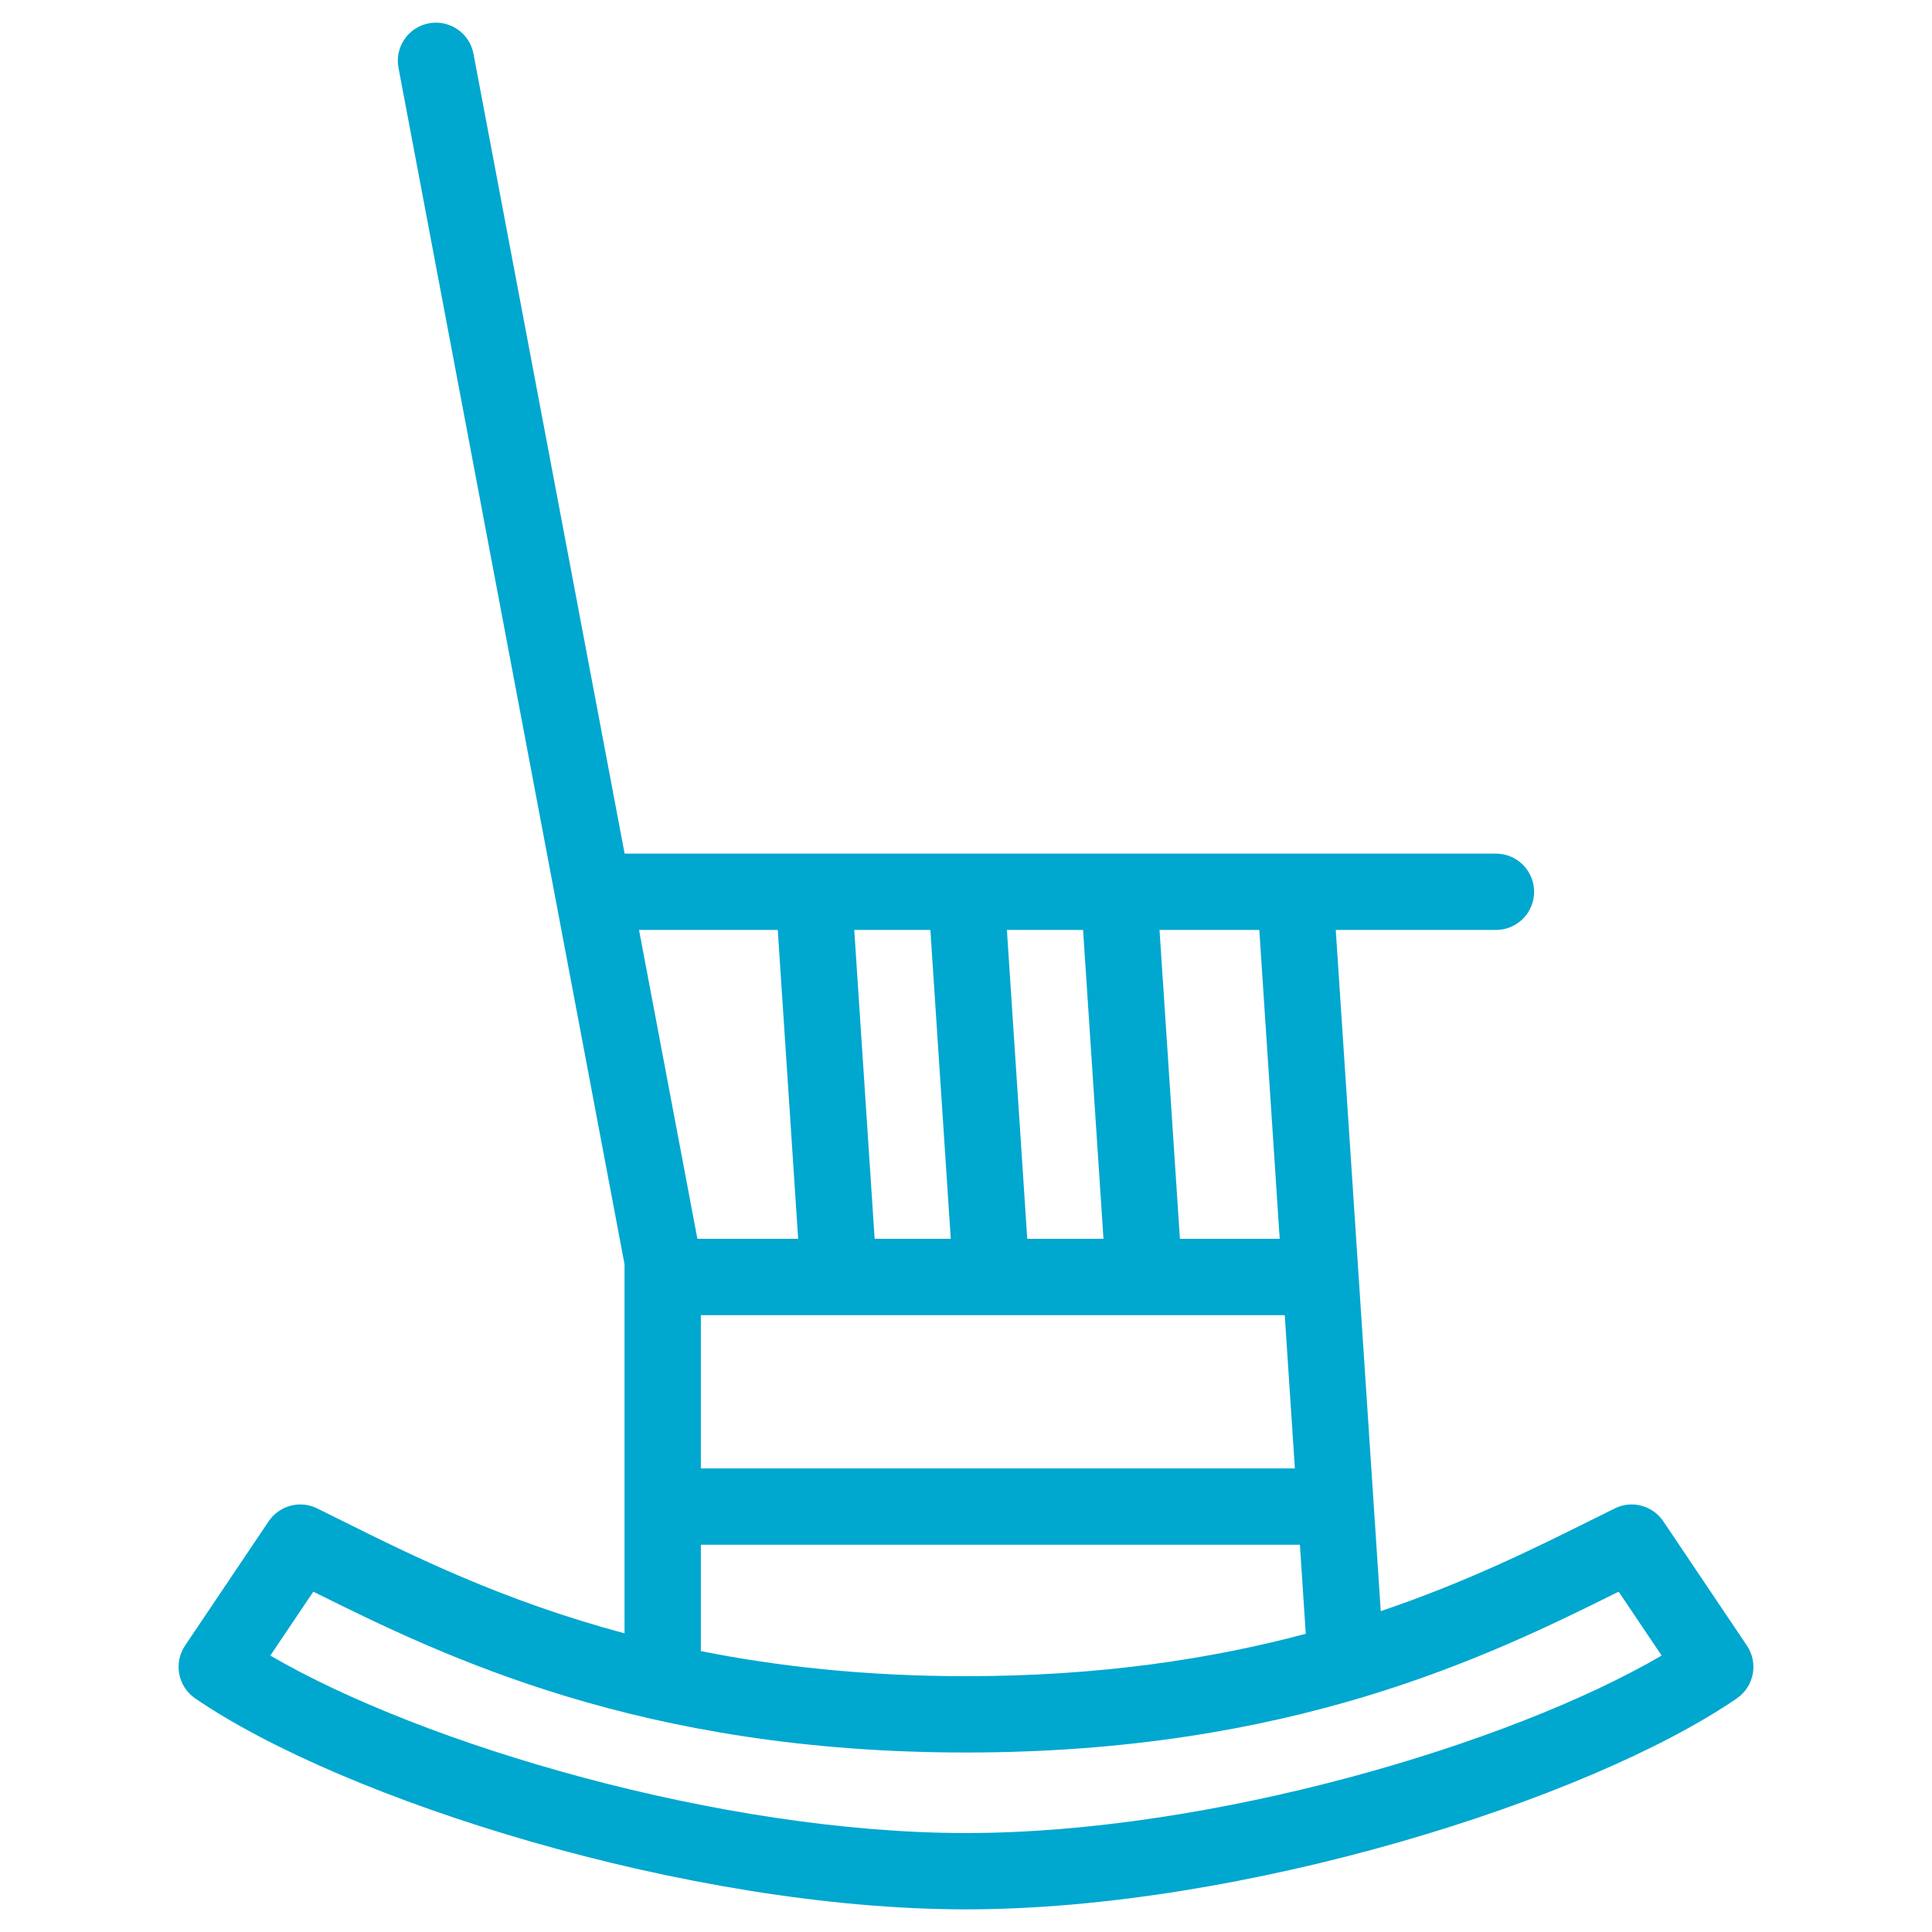 <?xml version="1.0" encoding="utf-8"?>
	<!-- Generator: Adobe Illustrator 16.0.4, SVG Export Plug-In . SVG Version: 6.00 Build 0)  -->
	<!DOCTYPE svg PUBLIC "-//W3C//DTD SVG 1.1//EN" "http://www.w3.org/Graphics/SVG/1.1/DTD/svg11.dtd">
	<svg version="1.1" id="Layer_1" xmlns="http://www.w3.org/2000/svg" xmlns:xlink="http://www.w3.org/1999/xlink" x="0px" y="0px" width="256px" height="256px" viewBox="0 0 256 256" enable-background="new 0 0 256 256" xml:space="preserve">
		<path fill="#00a7cf" d="M231.473,218.048l-11.073-16.465c-1.416-2.101-4.167-2.838-6.426-1.712l-3.318,1.646
	c-7.331,3.646-16.335,8.122-27.7,11.968l-5.961-90.262h21.226c2.791,0,5.056-2.265,5.056-5.057c0-2.791-2.265-5.056-5.056-5.056
	H82.765L62.737,7.115c-0.52-2.745-3.173-4.536-5.905-4.029c-2.745,0.517-4.549,3.163-4.029,5.905l20.815,110.172
	c0.002,0.012,0.004,0.024,0.007,0.036l9.129,48.32v48.908c-16.111-4.316-28.105-10.282-37.411-14.911l-3.321-1.646
	c-2.271-1.126-5.013-0.375-6.425,1.712l-11.074,16.465c-1.547,2.305-0.951,5.425,1.34,6.999C45.561,238.543,91.303,253,128,253
	s82.439-14.457,102.137-27.953C232.428,223.473,233.026,220.353,231.473,218.048z M92.867,174.262h77.369l1.341,20.31H92.867
	V174.262z M136.115,164.148l-2.697-40.926h10.095l2.702,40.926H136.115z M125.981,164.148h-10.085l-2.703-40.926h10.087
	L125.981,164.148z M169.567,164.148h-13.222l-2.703-40.926h13.222L169.567,164.148z M103.057,123.223l2.703,40.926H92.408
	l-7.733-40.926H103.057z M92.867,204.684h79.377l0.779,11.802c-12.373,3.296-27.162,5.618-45.024,5.618
	c-13.333,0-24.949-1.297-35.133-3.324V204.684z M128,242.888c-32.375,0-71.948-11.705-92.179-23.517l5.695-8.466
	c17.328,8.618,43.392,21.311,86.484,21.311c43.089,0,69.153-12.692,86.481-21.311l5.695,8.466
	C199.951,231.183,160.377,242.888,128,242.888z" />
	</svg>
